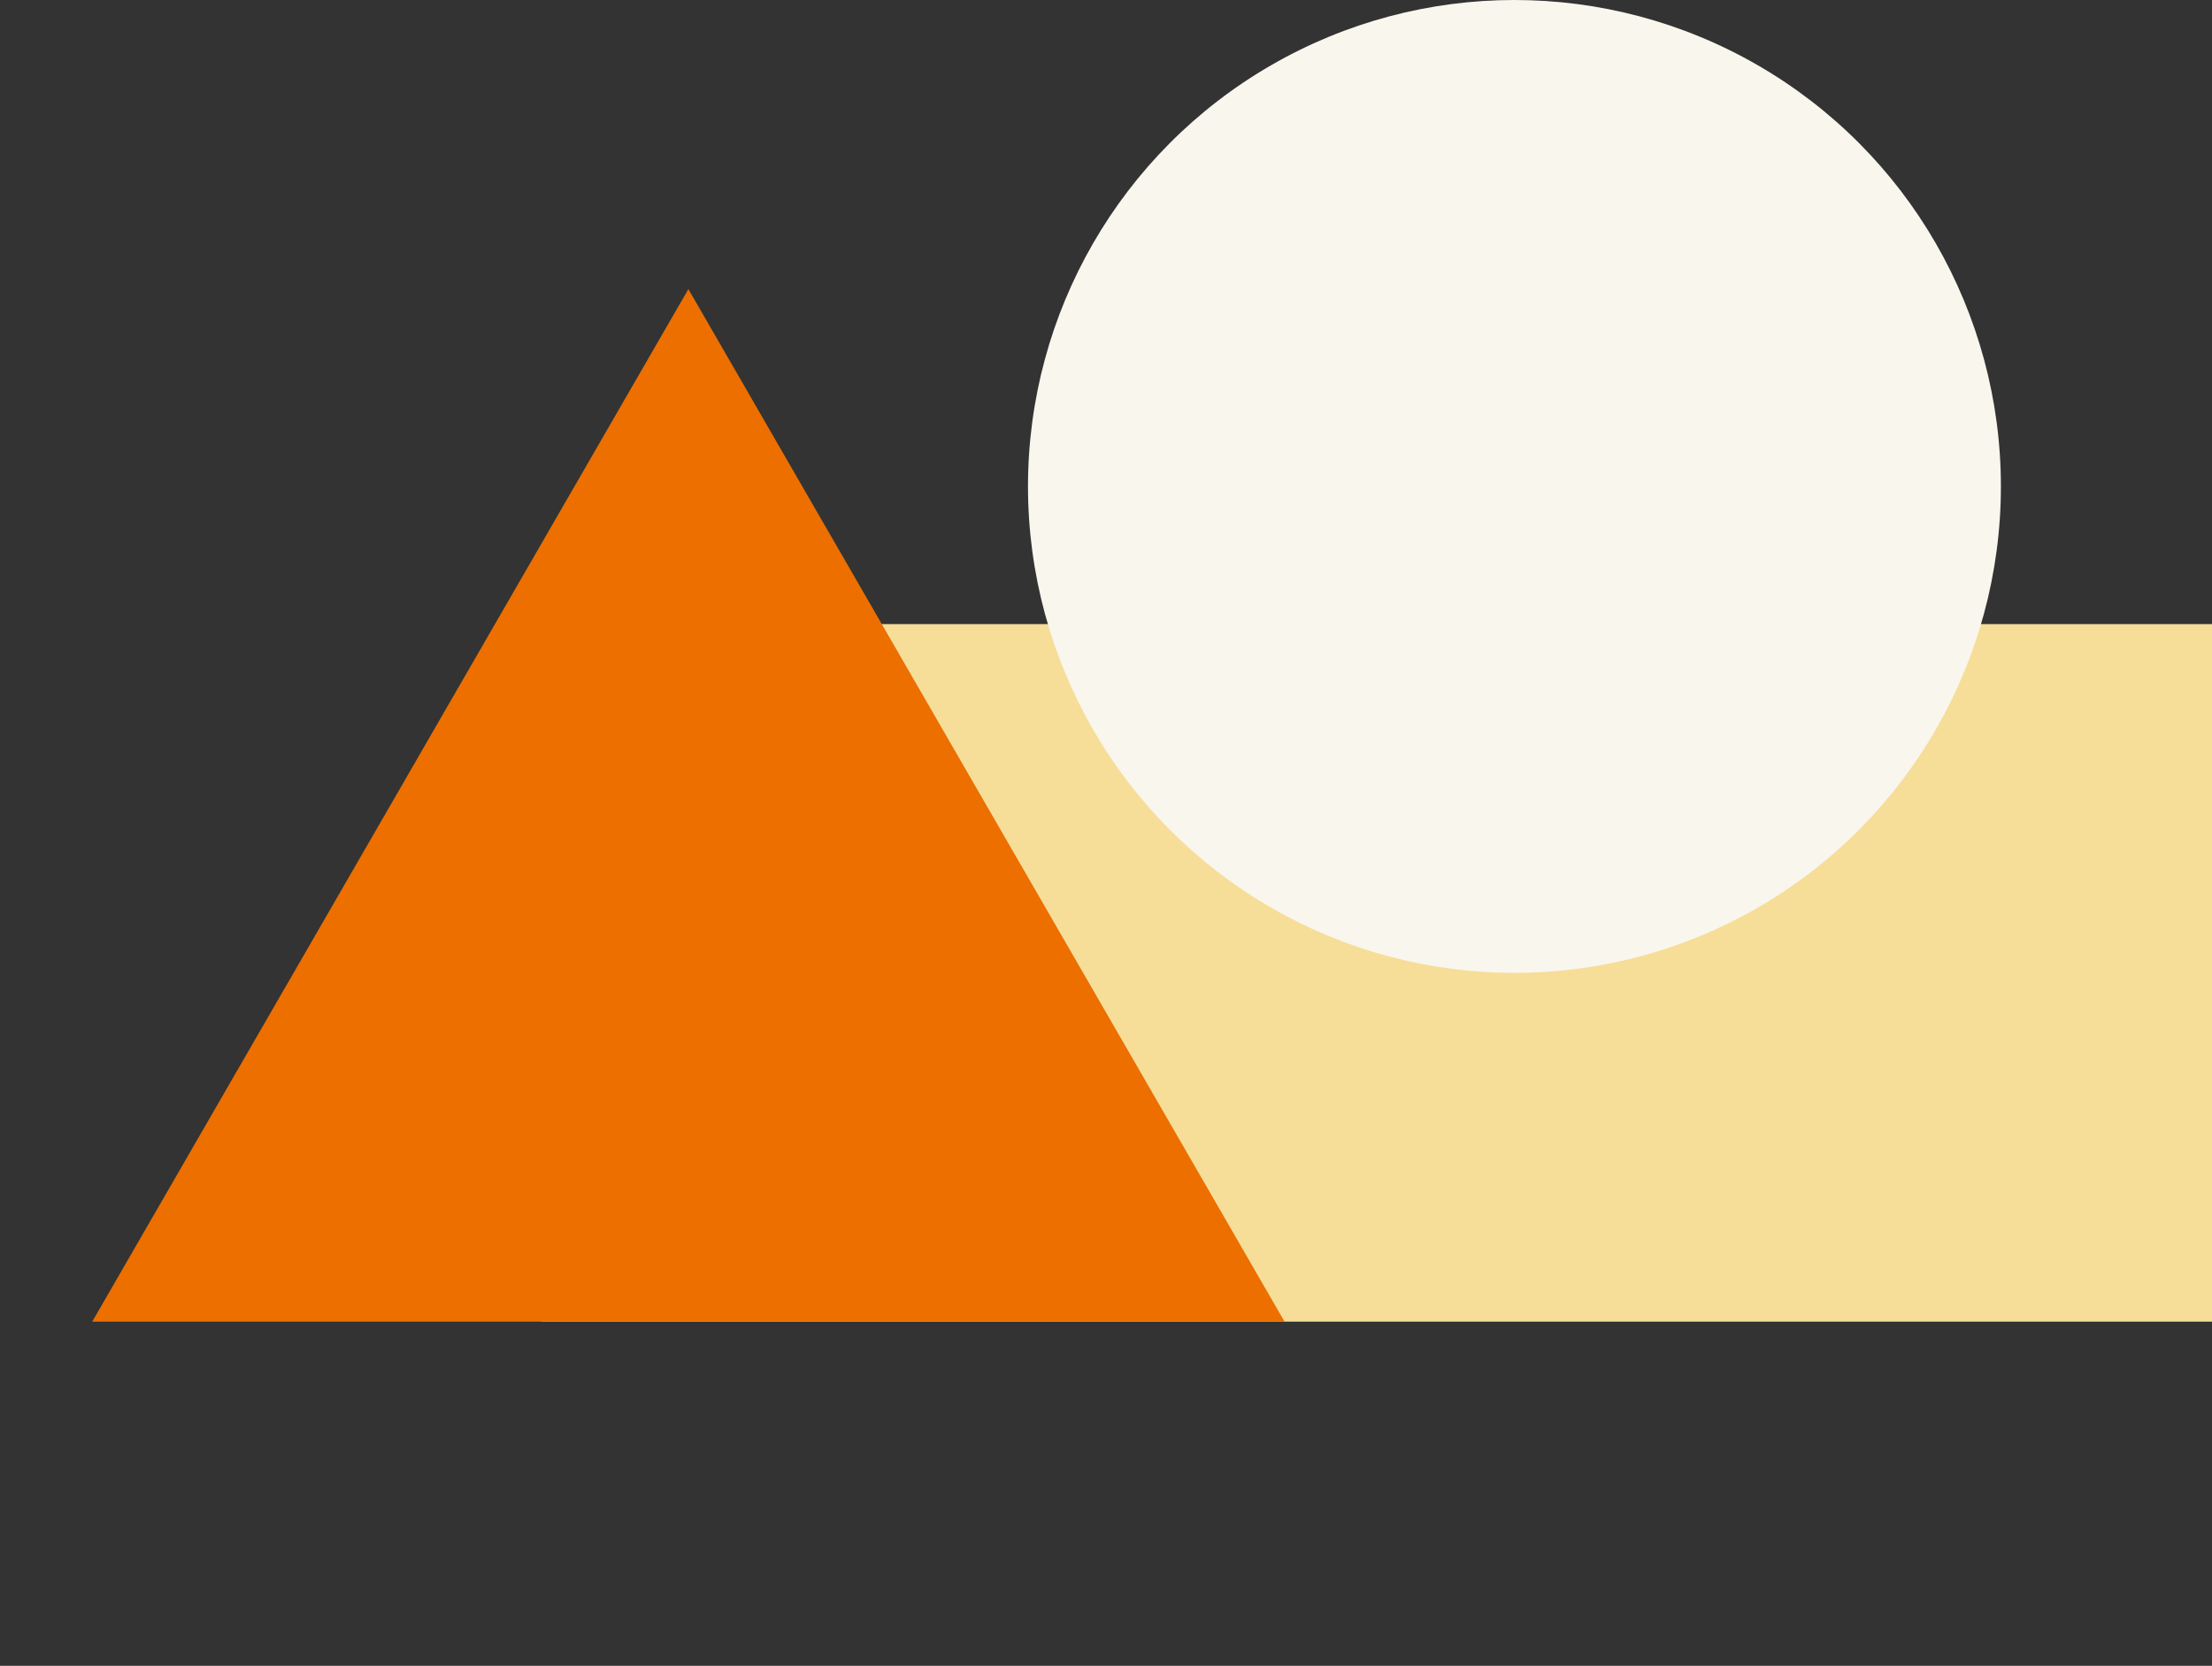 <svg width="482" height="363" viewBox="0 0 482 363" fill="none" xmlns="http://www.w3.org/2000/svg">
<rect x="0" y="0" width="482" height="363" fill="#333333" stroke="none"/>
<rect x="118" y="136" width="364" height="152" fill="#F6DE99"/>
<path d="M150 63L279.904 288H20.096L150 63Z" fill="#EC6F00"/>
<circle cx="330" cy="106" r="106" fill="#F9F6EE"/>
</svg>
